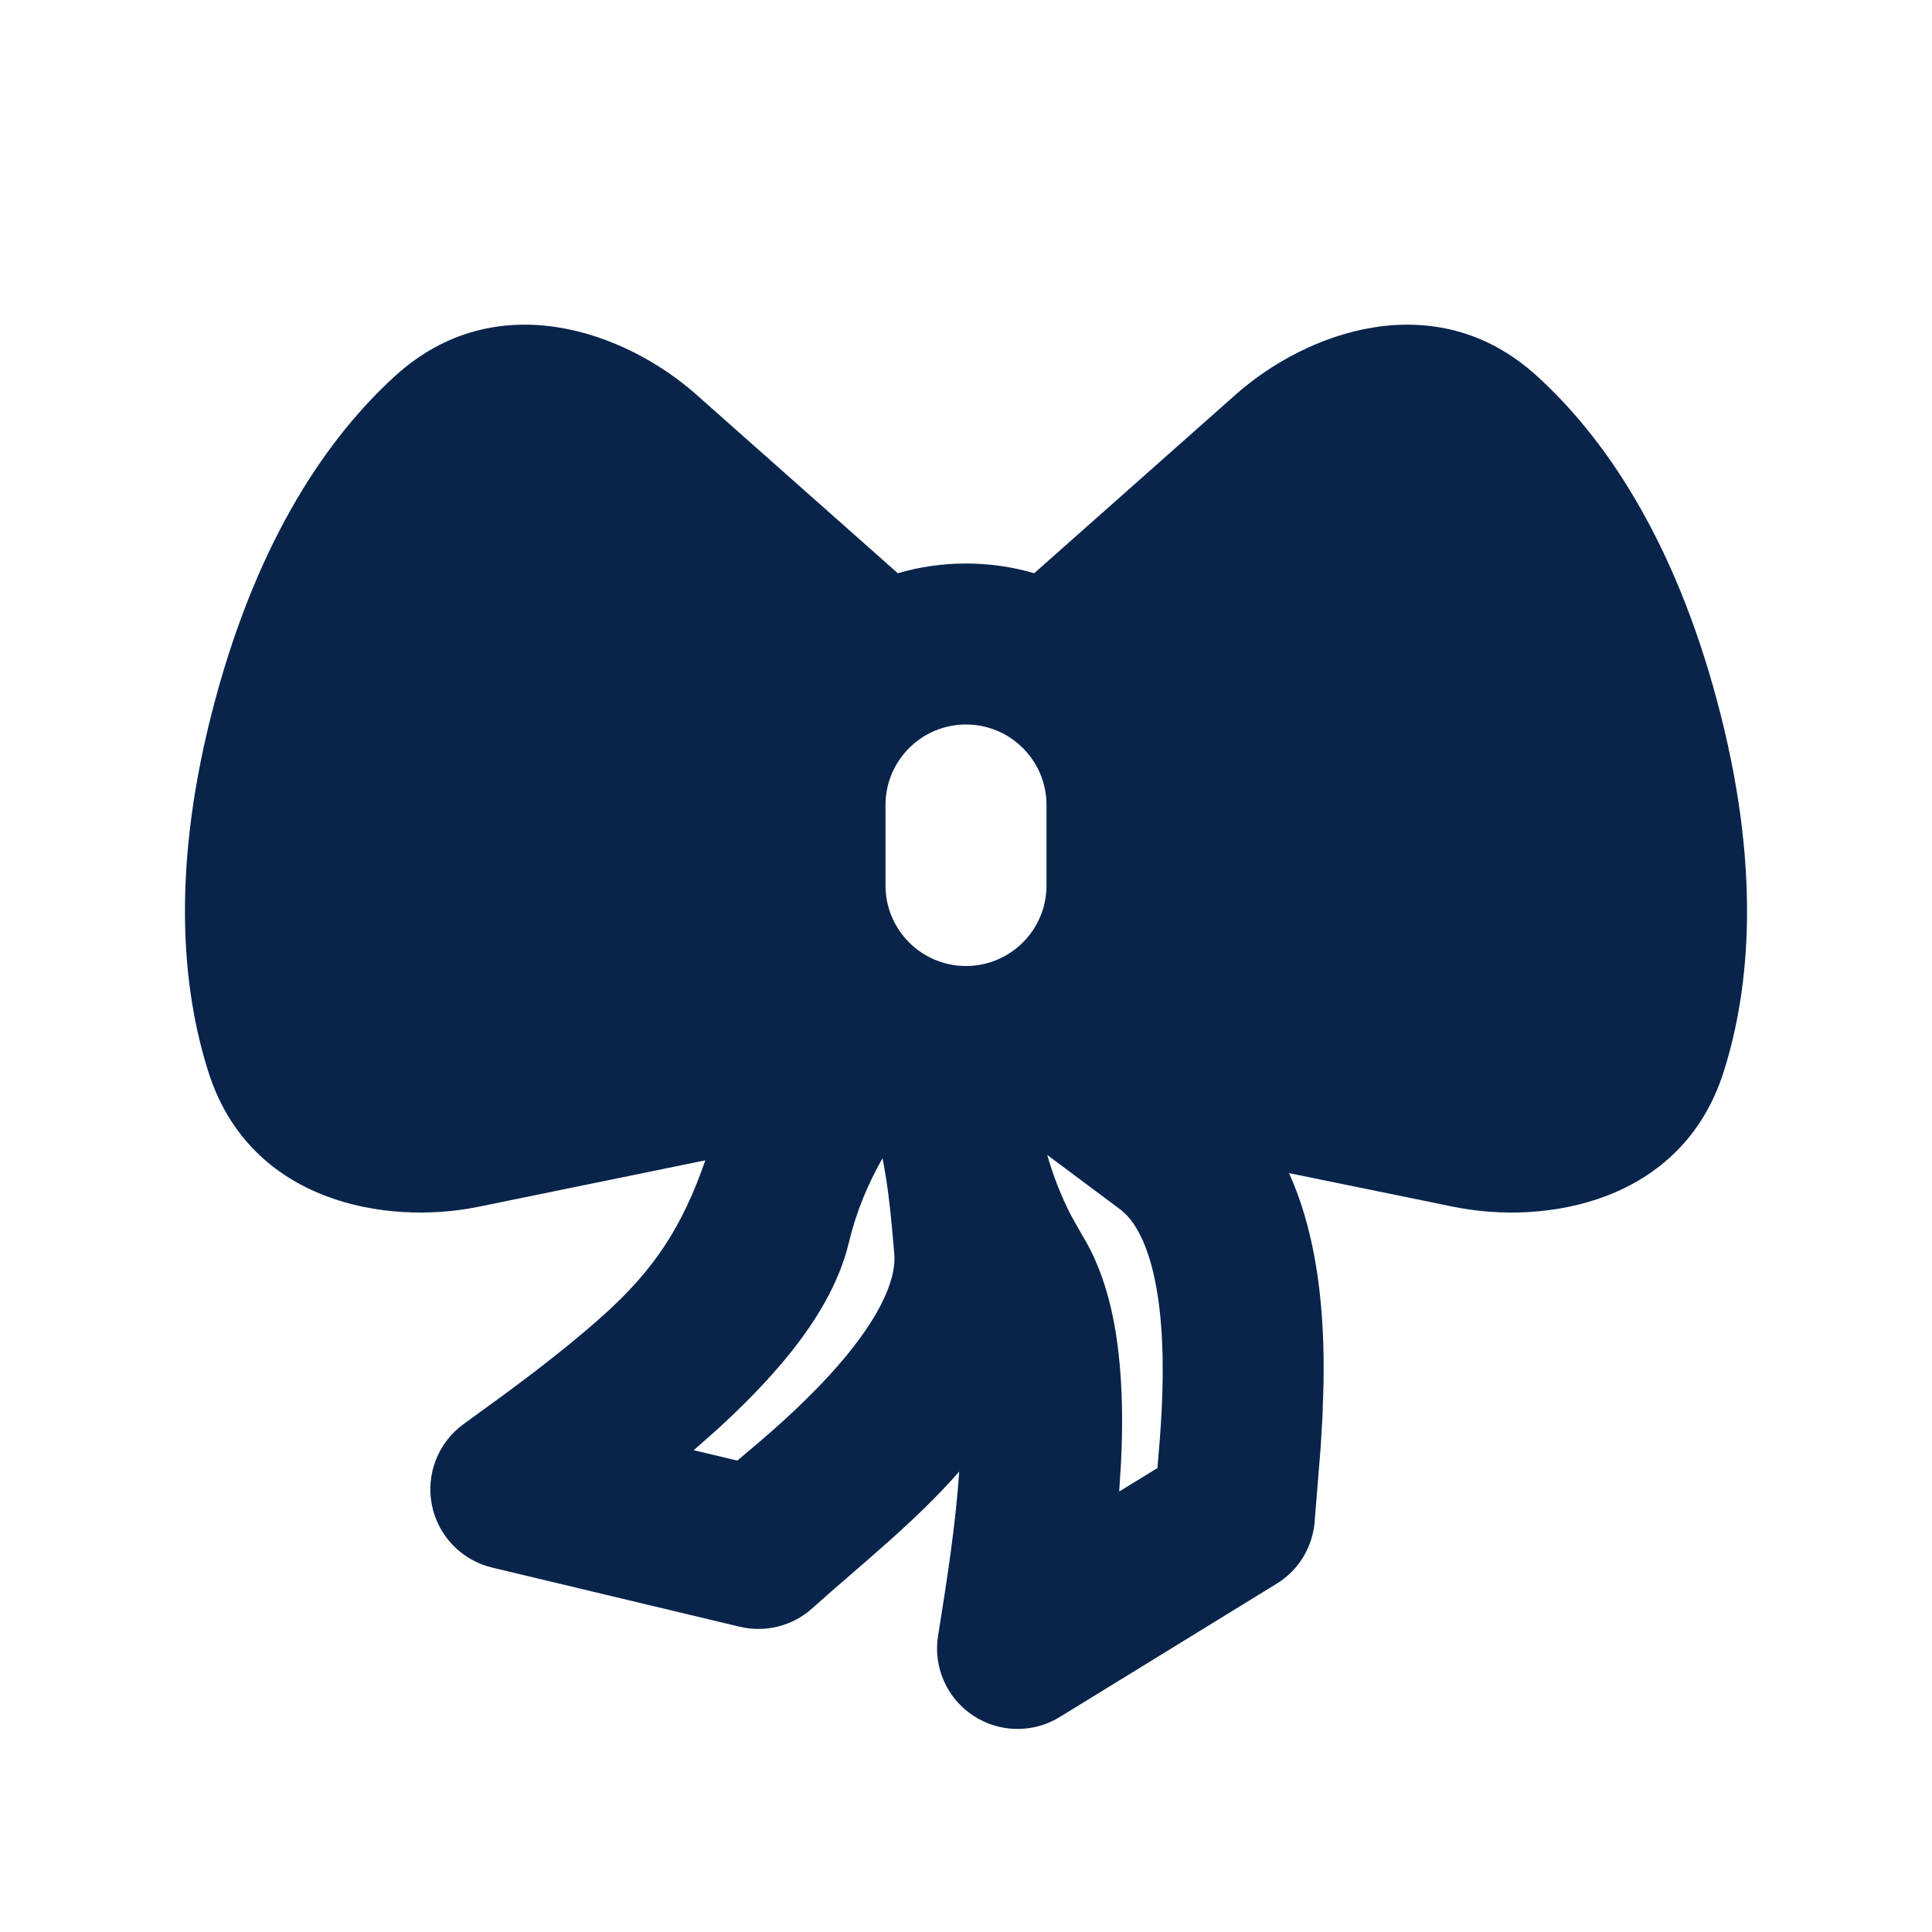<?xml version="1.0" encoding="UTF-8"?>
<svg width="24px" height="24px" viewBox="0 0 24 24" version="1.1" xmlns="http://www.w3.org/2000/svg" xmlns:xlink="http://www.w3.org/1999/xlink">
    <title>bowknot_fill</title>
    <g id="Icon" stroke="none" stroke-width="1" fill="none" fill-rule="evenodd">
        <g id="Part" transform="translate(-864, -144)">
            <g id="bowknot_fill" transform="translate(864, 144)">
                <path d="M24,0 L24,24 L0,24 L0,0 L24,0 Z M12.594,23.258 L12.582,23.259 L12.511,23.295 L12.492,23.299 L12.477,23.295 L12.406,23.259 C12.396,23.256 12.387,23.259 12.382,23.265 L12.378,23.276 L12.361,23.703 L12.366,23.724 L12.377,23.736 L12.48,23.81 L12.495,23.814 L12.507,23.81 L12.611,23.736 L12.623,23.72 L12.627,23.703 L12.61,23.276 C12.608,23.266 12.601,23.259 12.594,23.258 Z M12.858,23.145 L12.845,23.147 L12.66,23.24 L12.65,23.25 L12.647,23.261 L12.665,23.691 L12.67,23.703 L12.678,23.71 L12.879,23.803 C12.891,23.807 12.902,23.803 12.908,23.795 L12.912,23.781 L12.878,23.166 C12.875,23.155 12.867,23.147 12.858,23.145 Z M12.143,23.147 C12.133,23.142 12.122,23.145 12.116,23.153 L12.11,23.166 L12.076,23.781 C12.075,23.793 12.083,23.802 12.093,23.805 L12.108,23.803 L12.309,23.71 L12.319,23.702 L12.322,23.691 L12.34,23.261 L12.337,23.248 L12.328,23.24 L12.143,23.147 Z" id="MingCute" fill-rule="nonzero"></path>
                <path d="M19.089,4.668 C19.912,5.415 20.782,6.661 21.33,8.706 C21.878,10.75 21.748,12.264 21.409,13.323 C20.891,14.94 19.2,15.225 18.056,14.991 L16.013,14.573 C16.317,15.245 16.407,15.989 16.434,16.577 C16.443,16.784 16.445,16.995 16.441,17.2 L16.428,17.601 L16.428,17.601 L16.406,17.976 L16.406,17.976 L16.333,18.877 L16.333,18.877 C16.315,19.205 16.138,19.503 15.858,19.674 L13.164,21.33 C12.831,21.534 12.41,21.526 12.085,21.309 C11.76,21.093 11.591,20.706 11.653,20.321 C11.761,19.643 11.869,18.965 11.916,18.28 C11.364,18.911 10.71,19.423 10.089,19.98 C9.845,20.199 9.508,20.284 9.189,20.208 L6.113,19.473 C5.734,19.382 5.441,19.079 5.365,18.696 C5.289,18.313 5.442,17.92 5.758,17.691 C6.347,17.265 6.935,16.838 7.478,16.354 C8.131,15.772 8.476,15.236 8.762,14.414 L5.944,14.991 C4.8,15.225 3.109,14.941 2.591,13.323 C2.252,12.264 2.122,10.751 2.67,8.706 C3.218,6.661 4.088,5.416 4.911,4.668 C6.168,3.526 7.774,4.125 8.648,4.9 L11.153,7.121 C11.421,7.042 11.706,7 12,7 C12.294,7 12.578,7.042 12.847,7.121 L15.352,4.9 C16.226,4.125 17.832,3.526 19.089,4.668 Z M13.009,14.347 C13.082,14.602 13.18,14.856 13.307,15.102 L13.444,15.345 C13.719,15.793 13.839,16.321 13.893,16.793 C13.947,17.25 13.948,17.727 13.925,18.187 L13.903,18.528 L14.378,18.237 C14.417,17.788 14.462,17.255 14.436,16.667 C14.4,15.865 14.232,15.351 14.003,15.102 L13.939,15.041 L13.009,14.347 Z M10.963,14.388 C10.781,14.708 10.634,15.059 10.544,15.439 C10.421,15.95 10.132,16.409 9.838,16.781 C9.552,17.142 9.216,17.48 8.874,17.789 L8.617,18.015 L9.159,18.144 C9.504,17.855 9.913,17.51 10.31,17.076 C10.901,16.429 11.139,15.914 11.109,15.574 C11.074,15.174 11.042,14.782 10.963,14.388 Z M12,9 C11.448,9 11,9.448 11,10 L11,11 C11,11.552 11.448,12 12,12 C12.552,12 13,11.552 13,11 L13,10 C13,9.448 12.552,9 12,9 Z" id="形状" fill="#09244B"></path>
            </g>
        </g>
    </g>
</svg>